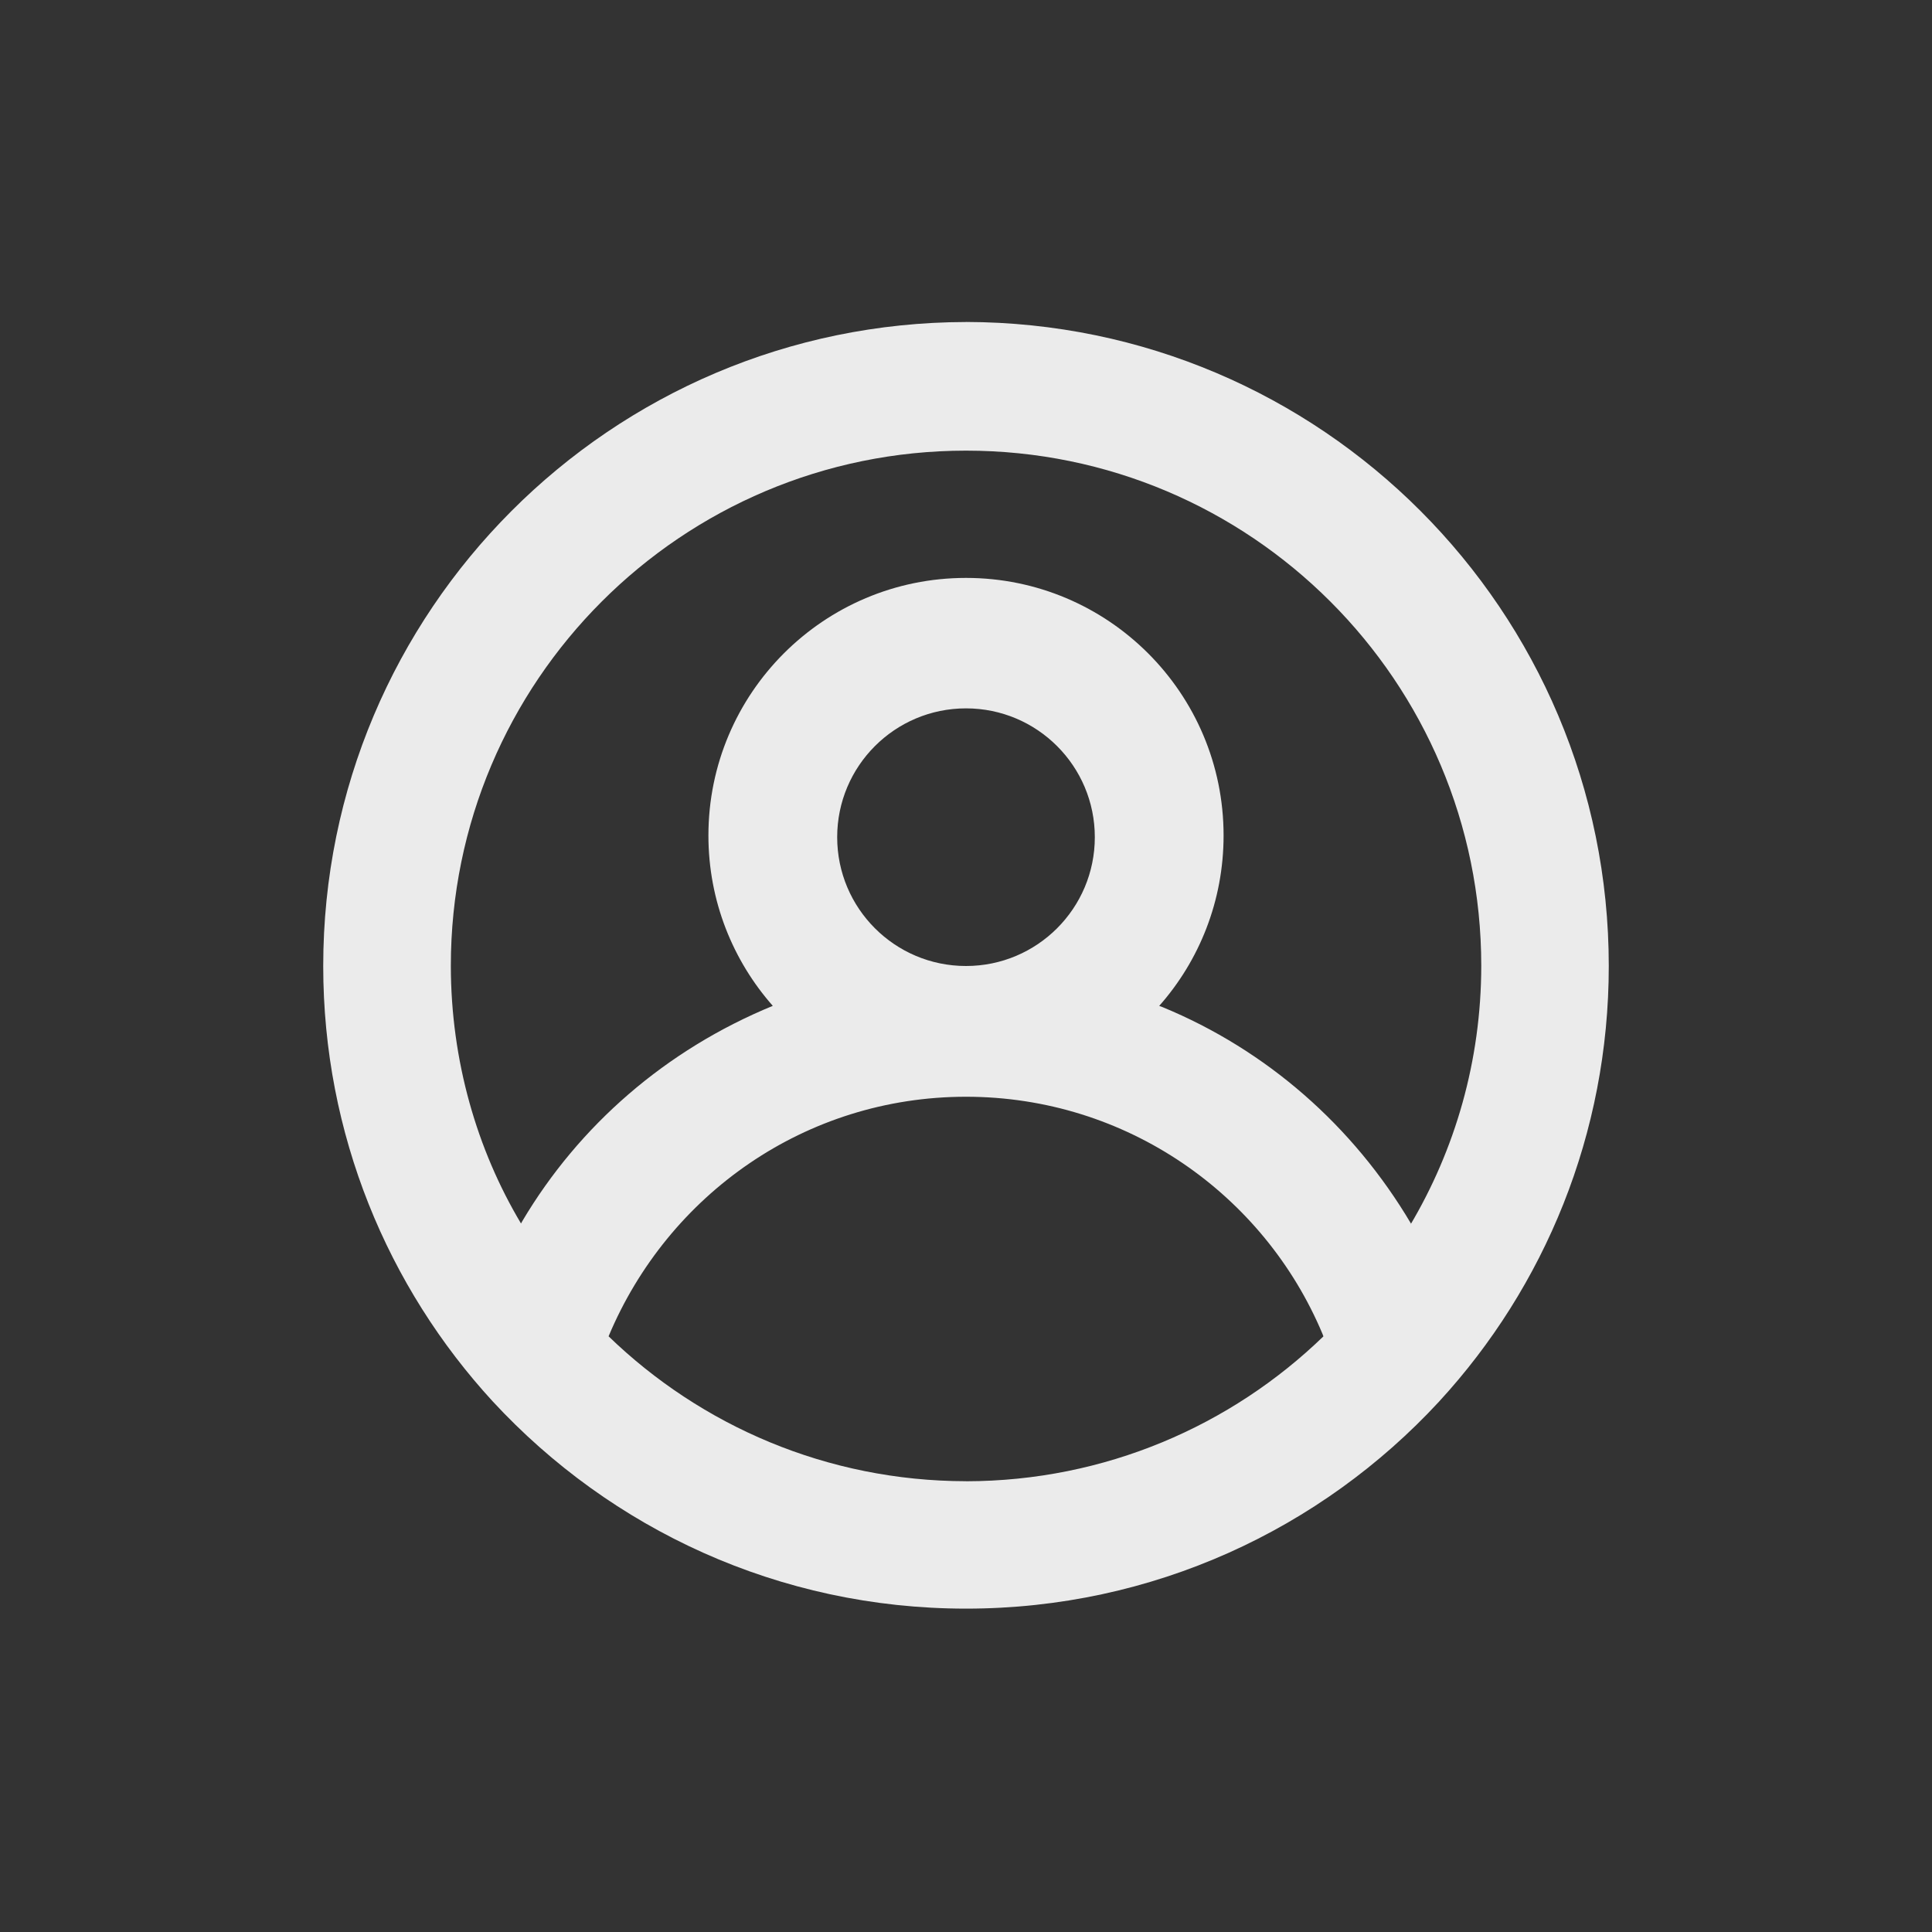 <!-- Generated by IcoMoon.io -->
<svg version="1.1" xmlns="http://www.w3.org/2000/svg" width="40" height="40" viewBox="0 0 40 40">
<rect x="0" y="0" width="40" height="40" fill="#333333" stroke="none"/>
<title>user-circle</title>
<path fill="#ebebeb" d="M20 6.667c-7.353 0.014-13.308 5.978-13.308 13.333 0 3.48 1.333 6.649 3.517 9.023l-0.009-0.010c2.444 2.643 5.929 4.292 9.8 4.292s7.356-1.649 9.792-4.284l0.008-0.009c2.175-2.365 3.508-5.533 3.508-9.013 0-7.355-5.955-13.319-13.307-13.333h-0.001zM20 30.667c-2.877-0.004-5.487-1.148-7.403-3.003l0.003 0.003c1.229-2.935 4.078-4.96 7.4-4.96s6.171 2.025 7.38 4.908l0.020 0.053c-1.913 1.852-4.523 2.996-7.399 3h-0.001zM17.333 17.333c0-1.473 1.194-2.667 2.667-2.667s2.667 1.194 2.667 2.667c0 1.473-1.194 2.667-2.667 2.667v0c-1.473 0-2.667-1.194-2.667-2.667v0zM29.213 25.333c-1.2-2.028-2.995-3.595-5.142-4.481l-0.071-0.026c0.828-0.935 1.333-2.172 1.333-3.528 0-2.946-2.388-5.333-5.333-5.333s-5.333 2.388-5.333 5.333c0 1.355 0.506 2.592 1.338 3.533l-0.005-0.006c-2.218 0.912-4.013 2.479-5.186 4.457l-0.027 0.049c-0.911-1.527-1.451-3.367-1.453-5.333v-0.001c0-5.891 4.776-10.667 10.667-10.667s10.667 4.776 10.667 10.667v0c-0.002 1.967-0.542 3.807-1.48 5.382l0.027-0.049z"></path>
</svg>
